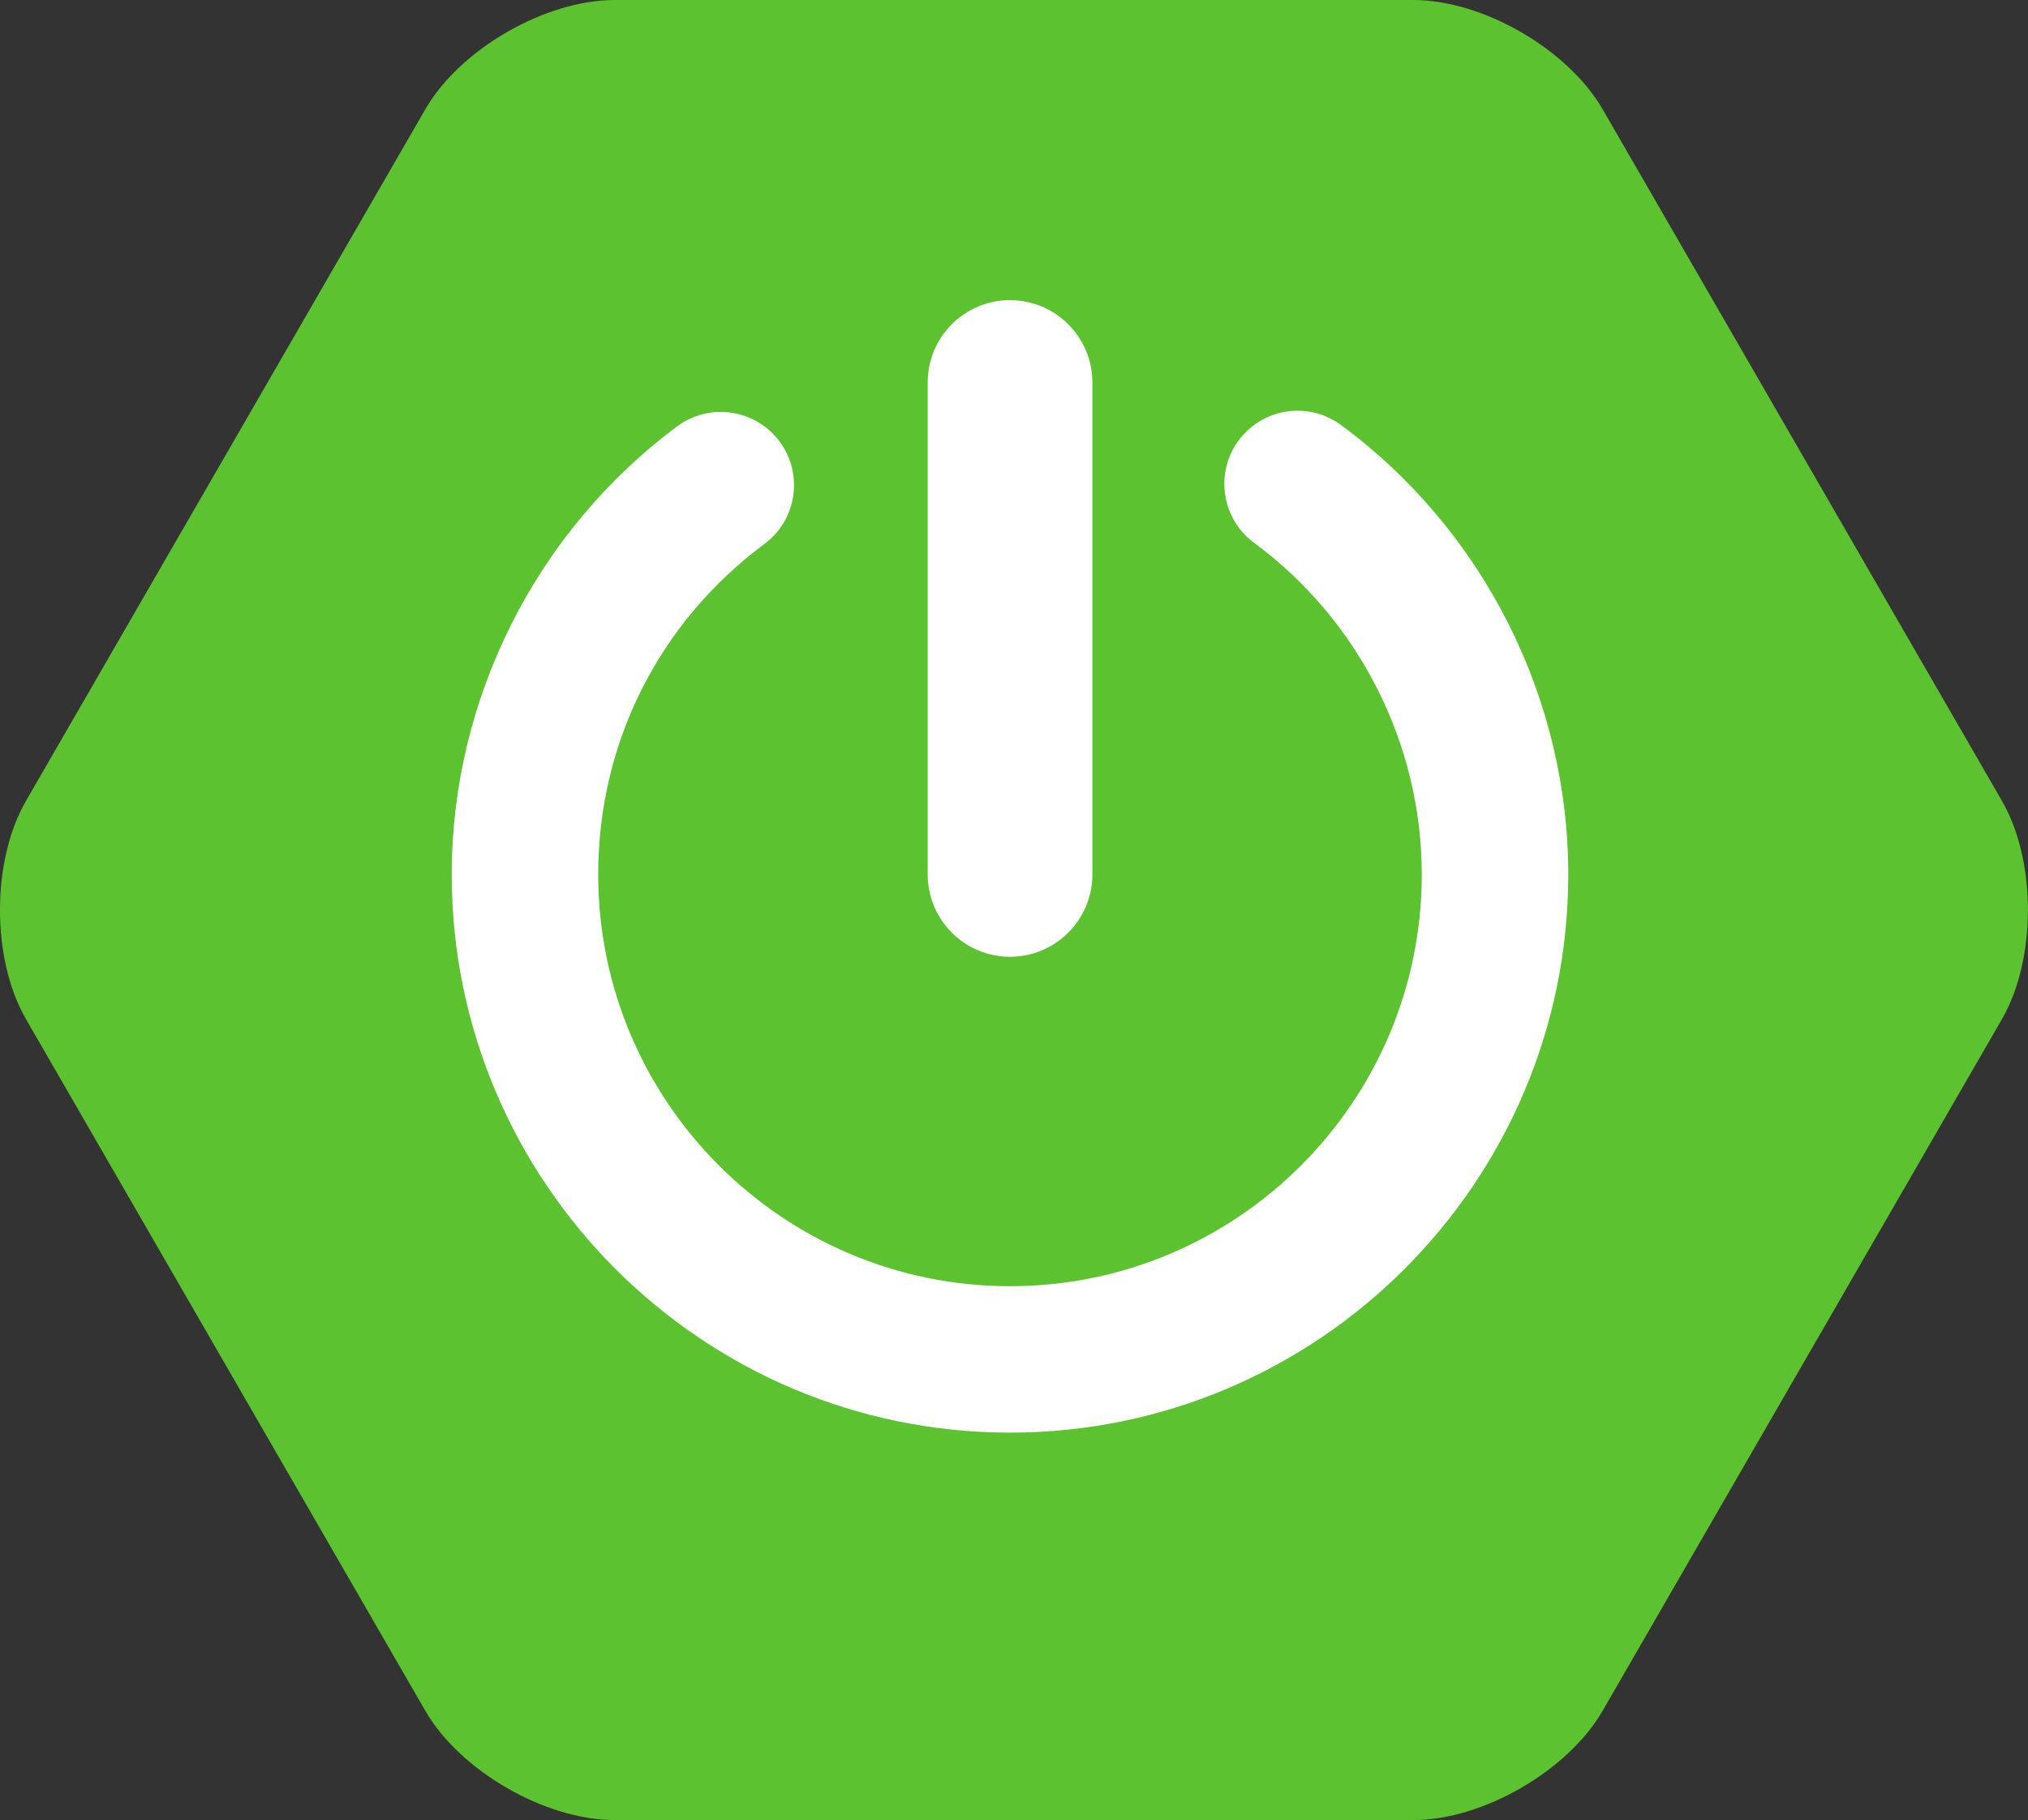<?xml version="1.0" encoding="UTF-8" standalone="no"?>
<svg
   xmlns:dc="http://purl.org/dc/elements/1.1/"
   xmlns:cc="http://creativecommons.org/ns#"
   xmlns:rdf="http://www.w3.org/1999/02/22-rdf-syntax-ns#"
   xmlns:svg="http://www.w3.org/2000/svg"
   xmlns="http://www.w3.org/2000/svg"
   xmlns:sodipodi="http://sodipodi.sourceforge.net/DTD/sodipodi-0.dtd"
   xmlns:inkscape="http://www.inkscape.org/namespaces/inkscape"
   id="svg952"
   version="1.1"
   viewBox="0 0 54.094 48.558"
   height="48.558mm"
   width="54.094mm"
   sodipodi:docname="spring-boot.svg"
   inkscape:version="0.92.3 (2405546, 2018-03-11)">
  <rect x="0" y="0" width="54.094" height="48.558" fill="#333333" stroke="none"/>
  <sodipodi:namedview
     pagecolor="#ffffff"
     bordercolor="#666666"
     borderopacity="1"
     objecttolerance="10"
     gridtolerance="10"
     guidetolerance="10"
     inkscape:pageopacity="0"
     inkscape:pageshadow="2"
     inkscape:window-width="2505"
     inkscape:window-height="1352"
     id="namedview8"
     showgrid="false"
     inkscape:pagecheckerboard="true"
     inkscape:zoom="6.2497946"
     inkscape:cx="102.22396"
     inkscape:cy="91.763018"
     inkscape:window-x="55"
     inkscape:window-y="27"
     inkscape:window-maximized="1"
     inkscape:current-layer="svg952" />
  <defs
     id="defs946" />
  <rect
     style="opacity:1;vector-effect:none;fill:#ffffff;fill-opacity:1;stroke:none;stroke-width:0.496;stroke-linecap:butt;stroke-linejoin:miter;stroke-miterlimit:4;stroke-dasharray:none;stroke-dashoffset:0;stroke-opacity:1"
     id="rect815"
     width="32.894"
     height="33.614"
     x="11.092"
     y="5.885" />
  <g
     transform="translate(-77.993,-111.59)"
     id="layer1">
    <g
       transform="translate(37.428,29.062)"
       id="g1519" />
    <path
       id="path74"
       d="m 104.933,149.81 c -8.21,0 -14.891,-6.681 -14.891,-14.892 0,-4.684 2.248,-9.153 6.011,-11.952 0.865,-0.645 2.089,-0.464 2.734,0.401 0.642,0.865 0.463,2.089 -0.402,2.733 -2.819,2.096 -4.436,5.311 -4.436,8.818 0,6.058 4.926,10.986 10.984,10.986 6.056,0 10.984,-4.928 10.984,-10.986 0,-3.474 -1.672,-6.781 -4.474,-8.847 -0.867,-0.639 -1.051,-1.863 -0.412,-2.731 0.642,-0.868 1.863,-1.051 2.731,-0.412 3.795,2.799 6.062,7.282 6.062,11.99 0,8.212 -6.681,14.892 -14.891,14.892 z m -2.195,-28.016 c 0,-1.213 0.983,-2.197 2.195,-2.197 1.213,0 2.198,0.984 2.198,2.197 v 13.123 c 0,1.214 -0.985,2.198 -2.198,2.198 -1.213,0 -2.195,-0.984 -2.195,-2.198 z m 28.654,11.161 -10.652,-18.452 c -0.926,-1.601 -3.196,-2.913 -5.046,-2.913 H 94.387 c -1.852,0 -4.123,1.312 -5.048,2.913 l -10.652,18.452 c -0.926,1.603 -0.926,4.224 0,5.826 l 10.652,18.453 c 0.925,1.601 3.196,2.913 5.048,2.913 H 115.693 c 1.851,0 4.12,-1.312 5.046,-2.913 l 10.652,-18.453 c 0.926,-1.603 0.926,-4.224 0,-5.826"
       style="fill:#5cc230;fill-opacity:1;fill-rule:nonzero;stroke:none;stroke-width:0.353"
       inkscape:connector-curvature="0" />
  </g>
</svg>
